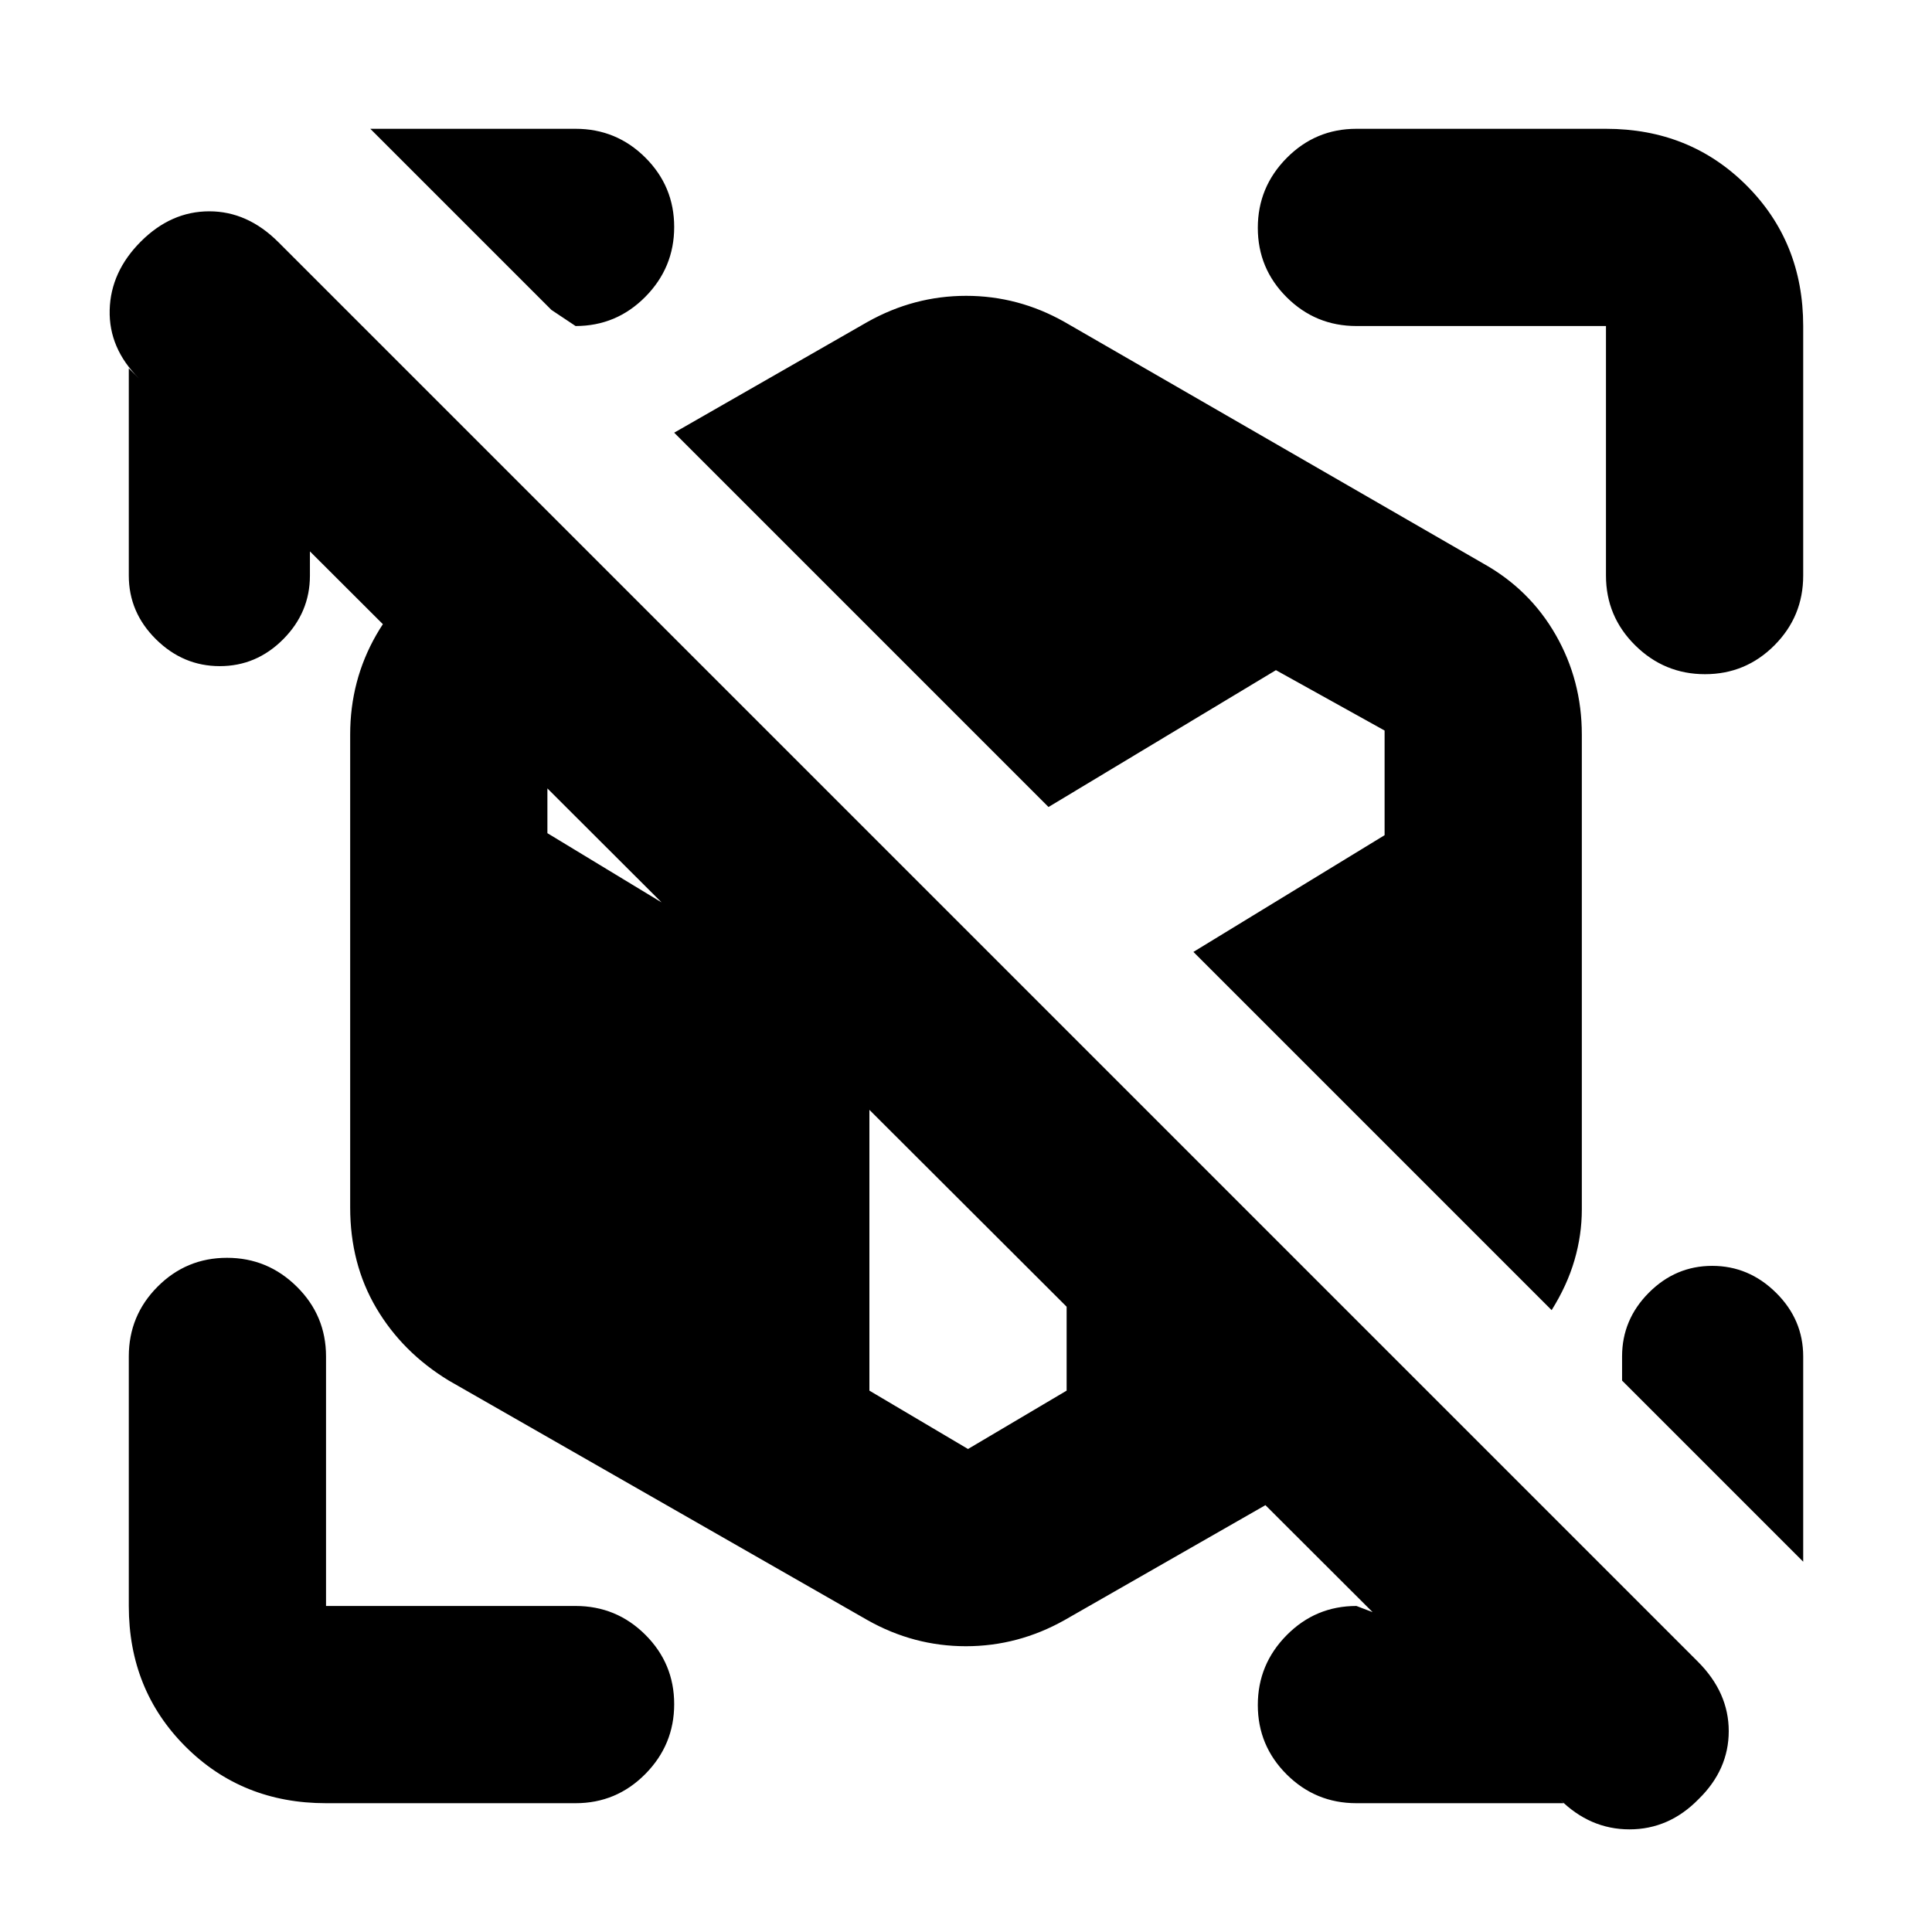 <svg xmlns="http://www.w3.org/2000/svg" height="20" viewBox="0 -960 960 960" width="20"><path d="M777-64H674q-20.3 0-34.65-14.29Q625-92.58 625-112.79t14.35-34.71Q653.7-162 674-162l21 8v8L139-701h15v27q0 18.3-13.29 31.65Q127.42-629 109.21-629T77.5-642.35Q64-655.7 64-674v-103l5 5q-15-15-14.5-34T70-840q15-15 34-15t34.34 15.34l705.32 705.32Q859-119 859-99.82q0 19.18-15 33.82-14.67 15-34.33 15Q790-51 775-66l2 2Zm119-222v102l-90-90v-12q0-18.3 13.29-31.65Q832.58-331 850.79-331t31.71 13.35Q896-304.3 896-286ZM184-896h102q20.3 0 34.65 14.29Q335-867.42 335-847.21t-14.35 34.71Q306.3-798 286-798l-12-8-90-90Zm663.21 271q-20.21 0-34.71-14.35T798-674v-124H674q-20.3 0-34.65-14.29Q625-826.58 625-846.79t14.35-34.71Q653.7-896 674-896h124q41.7 0 69.85 28.15Q896-839.7 896-798v124q0 20.3-14.29 34.65Q867.42-625 847.21-625ZM162-64q-41.7 0-69.85-28.15Q64-120.3 64-162v-124q0-20.3 14.29-34.65Q92.58-335 112.79-335t34.71 14.35Q162-306.3 162-286v124h124q20.3 0 34.65 14.29Q335-133.42 335-113.21T320.65-78.5Q306.3-64 286-64H162Zm269-91L223-274q-23-14-36-36t-13-50v-235q0-26.87 12.95-49.49Q199.9-667.12 223-680l48-27 445 445-187 107q-23.13 13-49.07 13Q454-142 431-155Zm340-154L593-487l95-58v-52l-54-30-113 68-186-186 96-55q23.13-13 49.07-13Q506-813 529-800l208 120q23.1 12.88 36.05 35.51Q786-621.87 786-595v236q0 12.65-3.64 25.15-3.63 12.5-11.36 24.85Zm-290 69 49-29v-179L388-590l-62-37-54 30v51l160 97v180l49 29Z"/></svg>